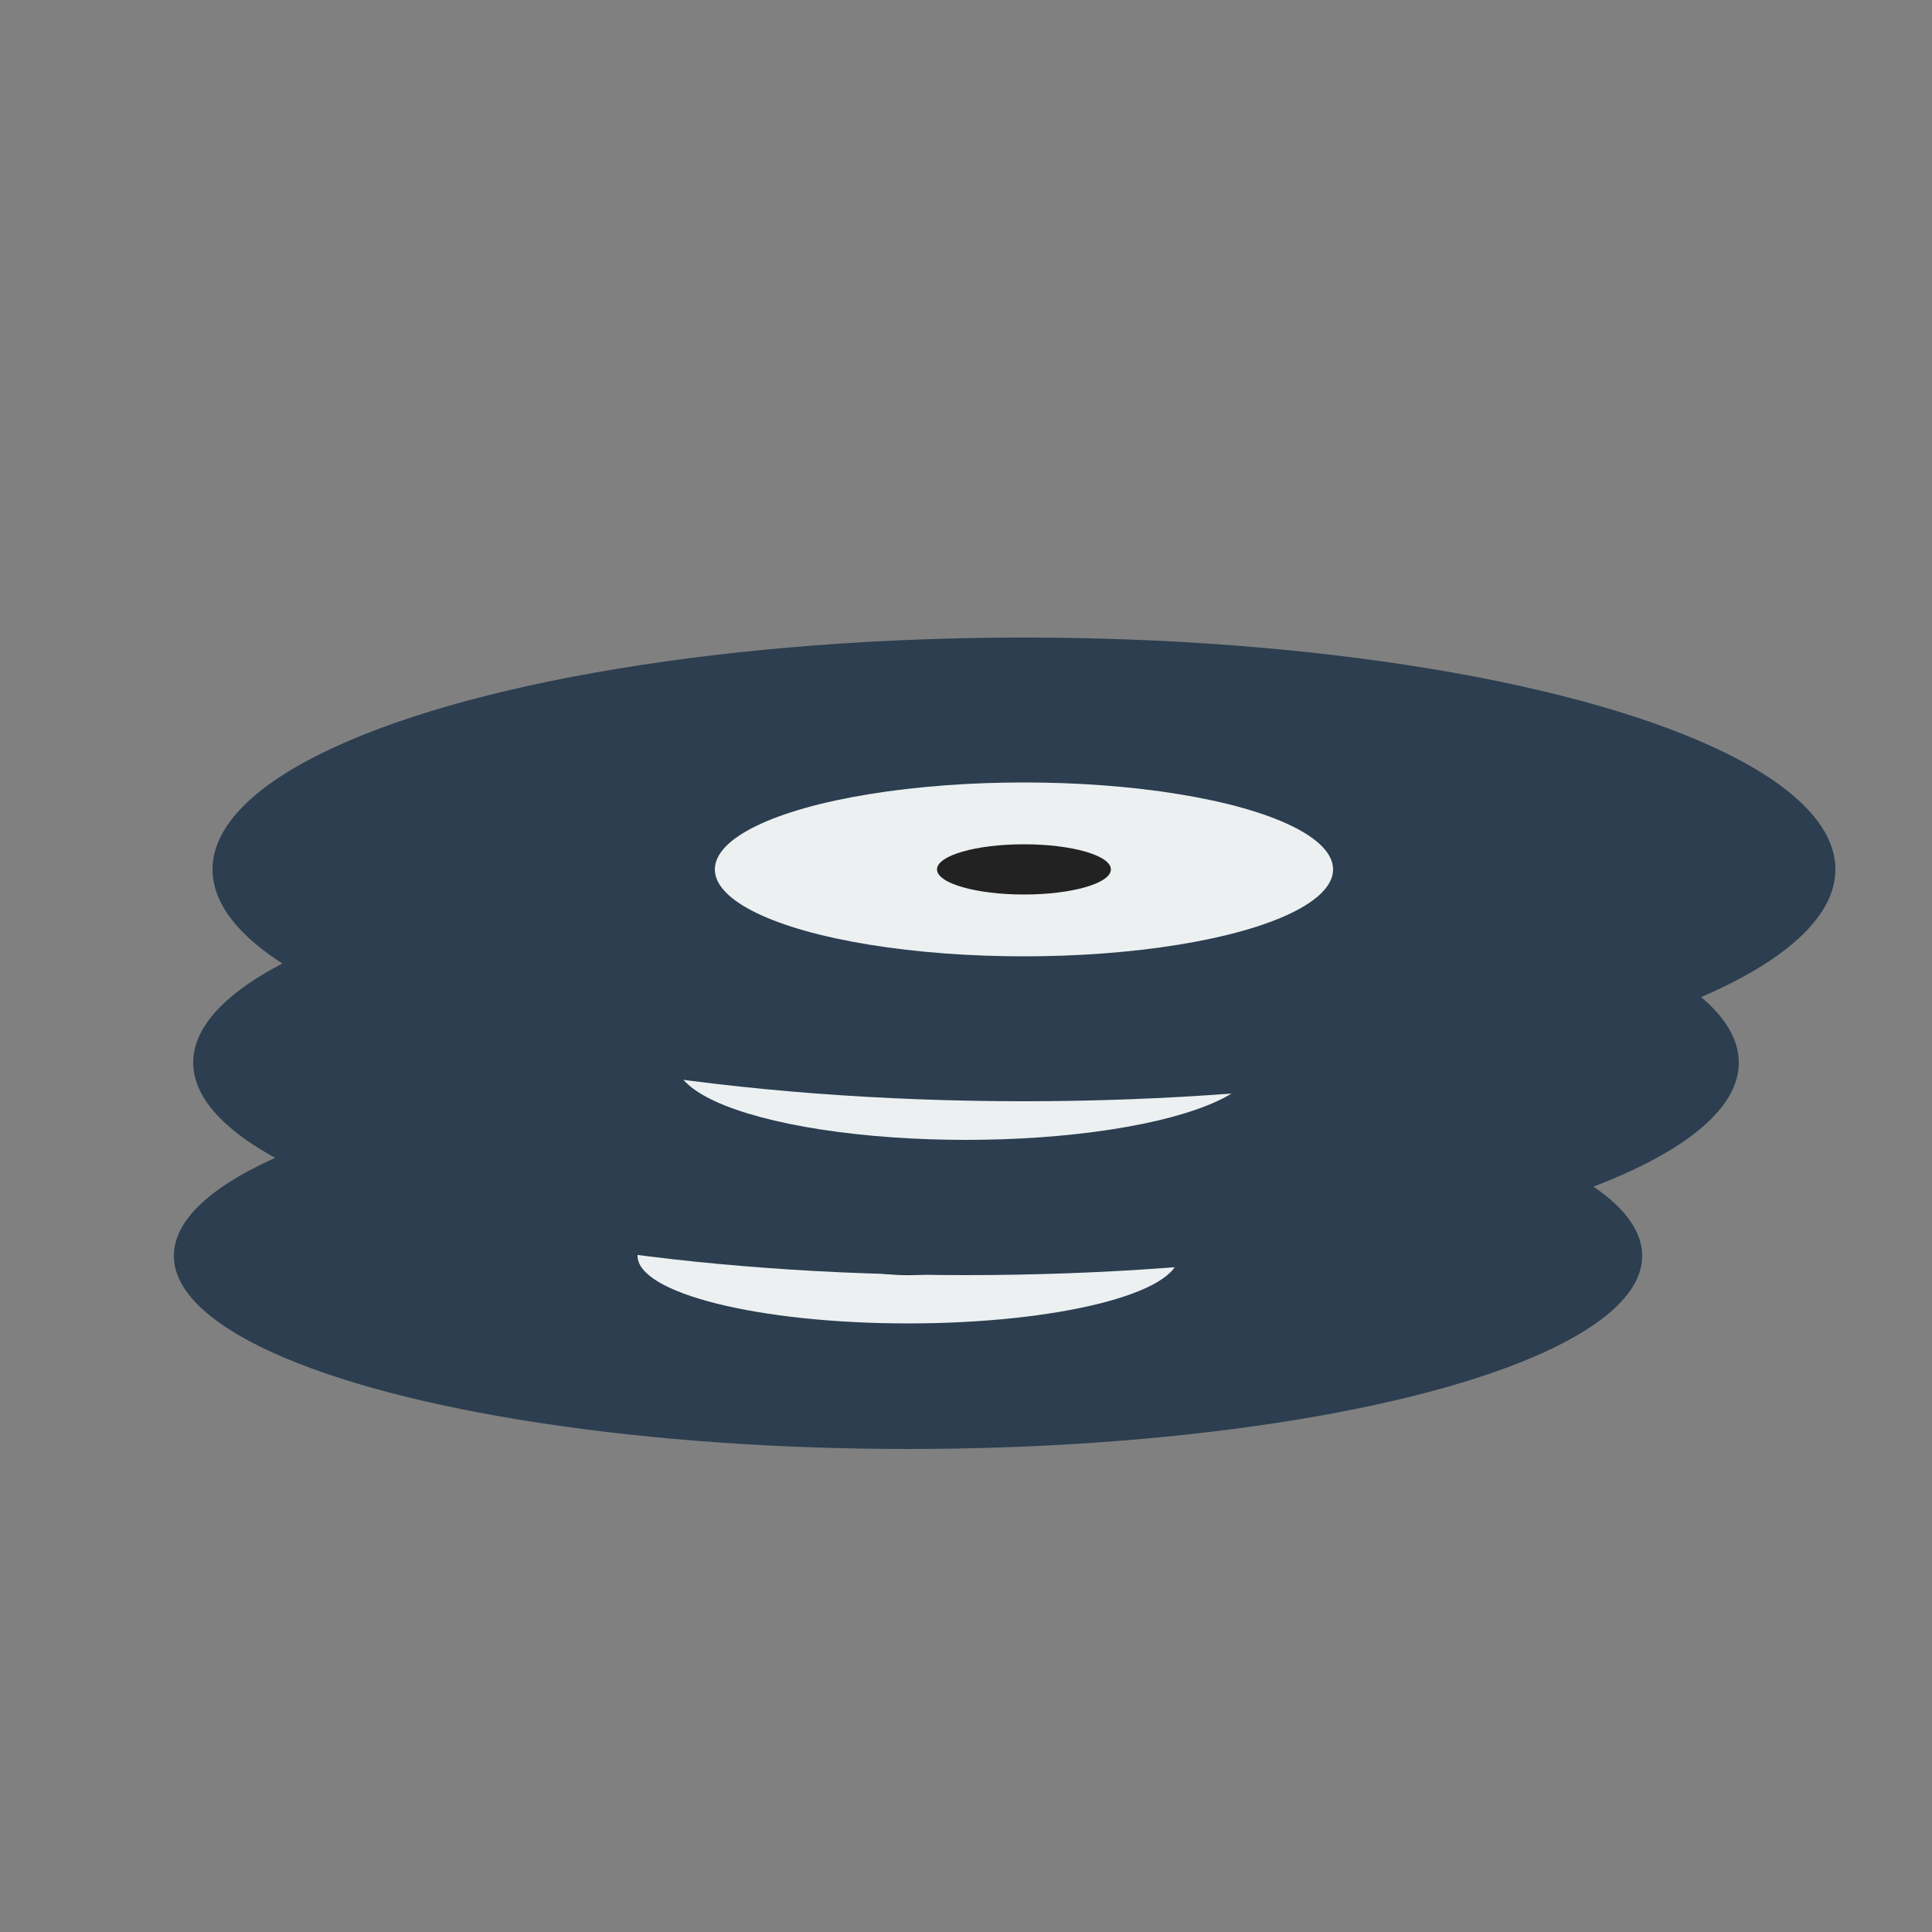 <svg width="128" height="128" viewBox="0 0 100 100" xmlns="http://www.w3.org/2000/svg" font-family="-apple-system, BlinkMacSystemFont, 'Segoe UI', Roboto, Helvetica, Arial, sans-serif, 'Apple Color Emoji', 'Segoe UI Emoji', 'Segoe UI Symbol'">
  <rect x="0" y="0" width="100" height="100" fill="#808080" stroke="none"/>
  <title>Discography Archive Tools Logo - Stack of Vinyls</title>
  
  <defs>
    <style>
      .vinyl-disc { fill: #2c3e50; } /* Dark blue-grey for vinyl */
      .vinyl-label { fill: #ecf0f1; } /* Light grey for label */
      .vinyl-hole { fill: #222222; }  /* Darker for hole */
    </style>
  </defs>

  <ellipse cx="47" cy="65" rx="38" ry="10" class="vinyl-disc" />
  <ellipse cx="47" cy="65" rx="14" ry="3.5" class="vinyl-label" />
  <ellipse cx="47" cy="65" rx="3.5" ry="1" class="vinyl-hole" />

  <ellipse cx="50" cy="55" rx="40" ry="11" class="vinyl-disc" />
  <ellipse cx="50" cy="55" rx="15" ry="4" class="vinyl-label" />
  <ellipse cx="50" cy="55" rx="4" ry="1.2" class="vinyl-hole" />
  
  <ellipse cx="53" cy="45" rx="42" ry="12" class="vinyl-disc" />
  <ellipse cx="53" cy="45" rx="16" ry="4.5" class="vinyl-label" />
  <ellipse cx="53" cy="45" rx="4.5" ry="1.3" class="vinyl-hole" />

</svg>